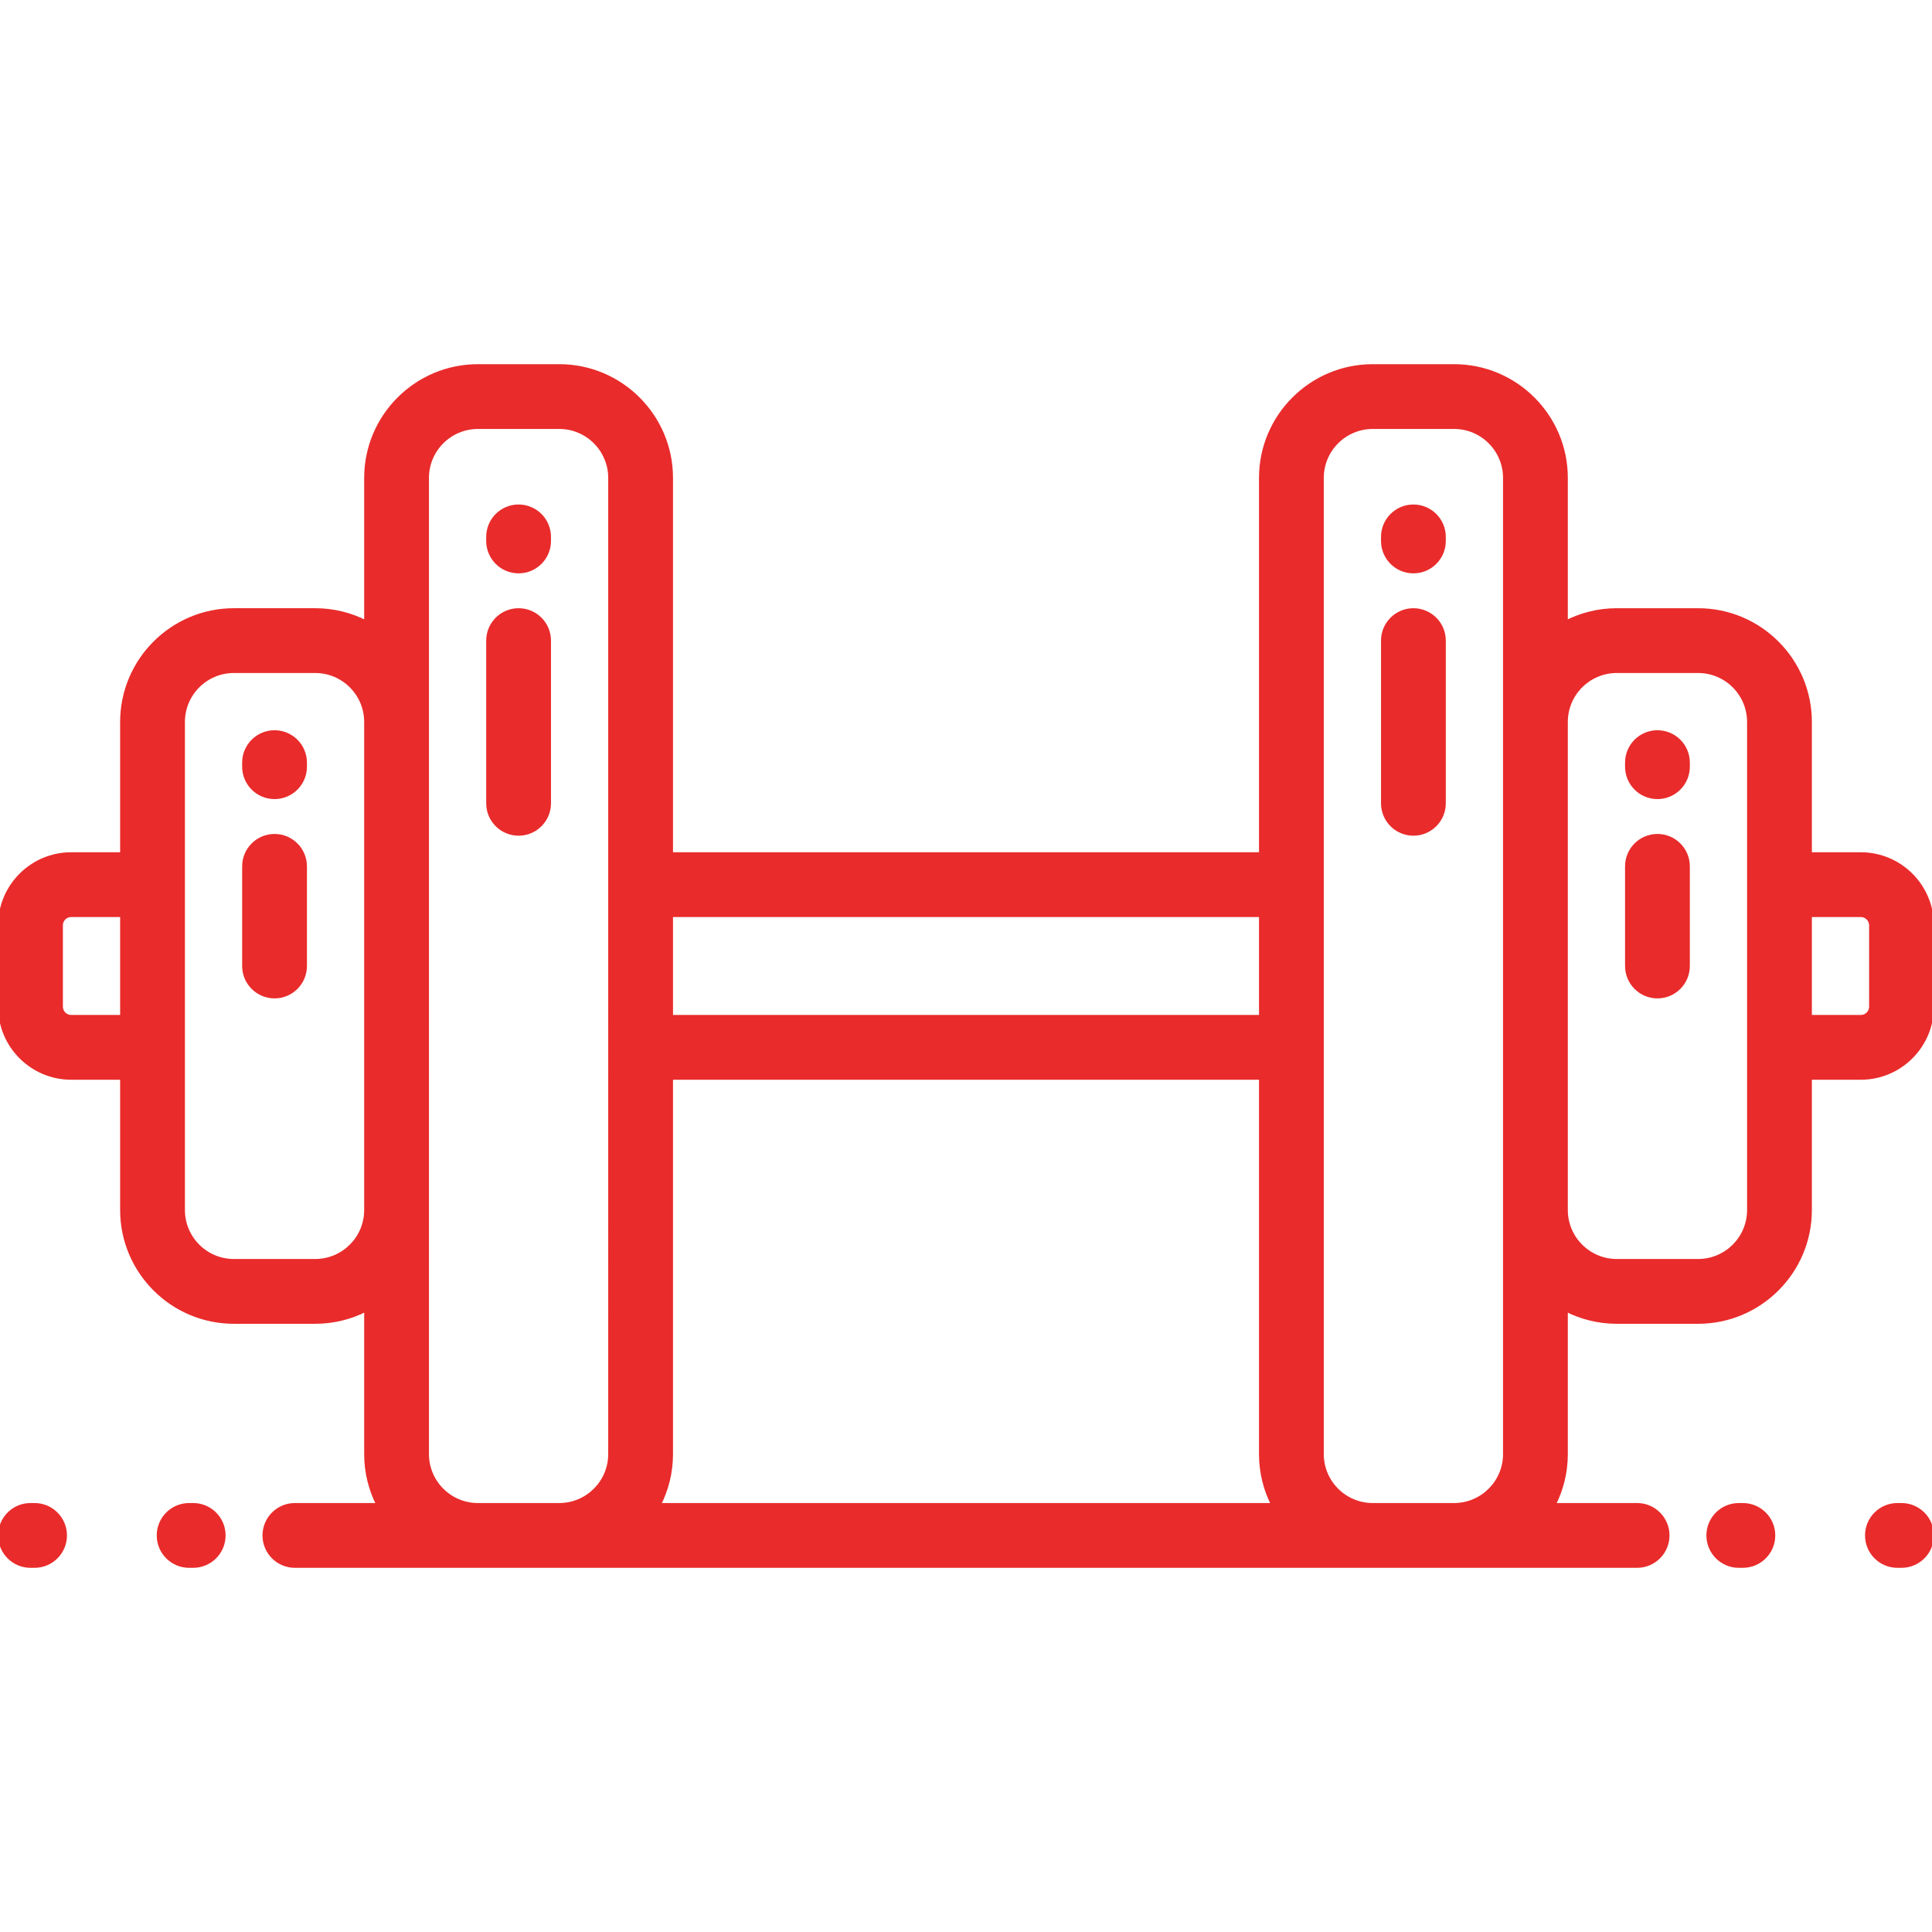 <!DOCTYPE svg PUBLIC "-//W3C//DTD SVG 1.1//EN" "http://www.w3.org/Graphics/SVG/1.1/DTD/svg11.dtd">
<!-- Uploaded to: SVG Repo, www.svgrepo.com, Transformed by: SVG Repo Mixer Tools -->
<svg fill="#e92b2b" height="800px" width="800px" version="1.1" id="Layer_1" xmlns="http://www.w3.org/2000/svg" xmlns:xlink="http://www.w3.org/1999/xlink" viewBox="0 0 512 512" xml:space="preserve" stroke="#e92b2b">
<g id="SVGRepo_bgCarrier" stroke-width="0"/>
<g id="SVGRepo_tracerCarrier" stroke-linecap="round" stroke-linejoin="round"/>
<g id="SVGRepo_iconCarrier"> <g> <g> <g> <path d="M72.758,221.507c-4.465,0-8.084,3.618-8.084,8.084V256c0,4.466,3.62,8.084,8.084,8.084c4.465,0,8.084-3.619,8.084-8.084 v-26.408C80.842,225.126,77.223,221.507,72.758,221.507z"/> <path d="M503.916,398.821h-1.078c-4.465,0-8.084,3.618-8.084,8.084c0,4.466,3.62,8.084,8.084,8.084h1.078 c4.465,0,8.084-3.618,8.084-8.084C512,402.44,508.38,398.821,503.916,398.821z"/> <path d="M51.2,398.821h-1.078c-4.465,0-8.084,3.618-8.084,8.084c0,4.466,3.62,8.084,8.084,8.084H51.2 c4.465,0,8.084-3.618,8.084-8.084C59.284,402.44,55.665,398.821,51.2,398.821z"/> <path d="M461.878,398.821H460.8c-4.465,0-8.084,3.618-8.084,8.084c0,4.466,3.62,8.084,8.084,8.084h1.078 c4.465,0,8.084-3.618,8.084-8.084C469.962,402.44,466.343,398.821,461.878,398.821z"/> <path d="M9.162,398.821H8.084C3.62,398.821,0,402.44,0,406.905c0,4.466,3.62,8.084,8.084,8.084h1.078 c4.465,0,8.084-3.618,8.084-8.084C17.246,402.44,13.627,398.821,9.162,398.821z"/> <path d="M72.758,194.021c-4.465,0-8.084,3.618-8.084,8.084v1.078c0,4.466,3.62,8.084,8.084,8.084 c4.465,0,8.084-3.619,8.084-8.084v-1.078C80.842,197.64,77.223,194.021,72.758,194.021z"/> <path d="M374.568,161.684c-4.465,0-8.084,3.619-8.084,8.084v43.116c0,4.466,3.62,8.084,8.084,8.084s8.084-3.619,8.084-8.084 v-43.116C382.653,165.303,379.033,161.684,374.568,161.684z"/> <path d="M439.242,221.507c-4.465,0-8.084,3.618-8.084,8.084V256c0,4.466,3.62,8.084,8.084,8.084c4.465,0,8.084-3.619,8.084-8.084 v-26.408C447.326,225.126,443.707,221.507,439.242,221.507z"/> <path d="M439.242,194.021c-4.465,0-8.084,3.618-8.084,8.084v1.078c0,4.466,3.62,8.084,8.084,8.084 c4.465,0,8.084-3.619,8.084-8.084v-1.078C447.326,197.64,443.707,194.021,439.242,194.021z"/> <path d="M493.137,226.358h-13.474v-35.032c0-16.344-13.297-29.642-29.642-29.642h-21.558c-4.848,0-9.429,1.171-13.474,3.243 v-38.275c0-16.344-13.297-29.642-29.642-29.642h-21.558c-16.345,0-29.642,13.298-29.642,29.642v99.705H177.853v-99.705 c0-16.344-13.297-29.642-29.642-29.642h-21.558c-16.345,0-29.642,13.298-29.642,29.642v38.275 c-4.044-2.073-8.625-3.243-13.474-3.243H61.979c-16.345,0-29.642,13.298-29.642,29.642v35.032H18.863 C8.463,226.358,0,234.82,0,245.221v21.558c0,10.401,8.463,18.863,18.863,18.863h13.474v35.032 c0,16.344,13.297,29.642,29.642,29.642h21.558c4.848,0,9.429-1.171,13.474-3.243v38.275c0,4.848,1.171,9.429,3.242,13.474H78.147 c-4.465,0-8.084,3.618-8.084,8.084c0,4.466,3.62,8.084,8.084,8.084h355.705c4.465,0,8.084-3.618,8.084-8.084 c0-4.466-3.62-8.084-8.084-8.084h-22.105c2.072-4.044,3.242-8.625,3.242-13.474v-38.275c4.044,2.073,8.625,3.243,13.474,3.243 h21.558c16.345,0,29.642-13.298,29.642-29.642v-35.032h13.474c10.401,0,18.863-8.463,18.863-18.863v-21.558 C512,234.82,503.537,226.358,493.137,226.358z M32.337,269.474H18.863c-1.485,0-2.695-1.208-2.695-2.695v-21.558 c0-1.486,1.209-2.695,2.695-2.695h13.474V269.474z M97.011,320.674c0,7.43-6.044,13.474-13.474,13.474H61.979 c-7.43,0-13.474-6.044-13.474-13.474V191.326c0-7.43,6.044-13.474,13.474-13.474h21.558c7.43,0,13.474,6.044,13.474,13.474 V320.674z M161.684,385.347c0,7.43-6.044,13.474-13.474,13.474h-21.558c-7.43,0-13.474-6.044-13.474-13.474V126.653 c0-7.43,6.044-13.474,13.474-13.474h21.558c7.43,0,13.474,6.044,13.474,13.474V385.347z M177.853,242.526h156.295v26.947H177.853 V242.526z M174.61,398.821c2.072-4.044,3.242-8.625,3.242-13.474v-99.705h156.295v99.705c0,4.848,1.171,9.429,3.242,13.474 H174.61z M398.821,385.347c0,7.43-6.044,13.474-13.474,13.474h-21.558c-7.43,0-13.474-6.044-13.474-13.474V126.653 c0-7.43,6.044-13.474,13.474-13.474h21.558c7.43,0,13.474,6.044,13.474,13.474V385.347z M463.495,320.674 c0,7.43-6.044,13.474-13.474,13.474h-21.558c-7.43,0-13.474-6.044-13.474-13.474V191.326c0-7.43,6.044-13.474,13.474-13.474 h21.558c7.43,0,13.474,6.044,13.474,13.474V320.674z M495.832,266.779c0,1.486-1.209,2.695-2.695,2.695h-13.474v-26.947h13.474 c1.485,0,2.695,1.208,2.695,2.695V266.779z"/> <path d="M374.568,134.198c-4.465,0-8.084,3.619-8.084,8.084v1.078c0,4.466,3.62,8.084,8.084,8.084s8.084-3.618,8.084-8.084 v-1.078C382.653,137.816,379.033,134.198,374.568,134.198z"/> <path d="M137.432,134.198c-4.465,0-8.084,3.619-8.084,8.084v1.078c0,4.466,3.62,8.084,8.084,8.084 c4.465,0,8.084-3.618,8.084-8.084v-1.078C145.516,137.816,141.896,134.198,137.432,134.198z"/> <path d="M137.432,161.684c-4.465,0-8.084,3.619-8.084,8.084v43.116c0,4.466,3.62,8.084,8.084,8.084 c4.465,0,8.084-3.619,8.084-8.084v-43.116C145.516,165.303,141.896,161.684,137.432,161.684z"/> </g> </g> </g> </g>
</svg>